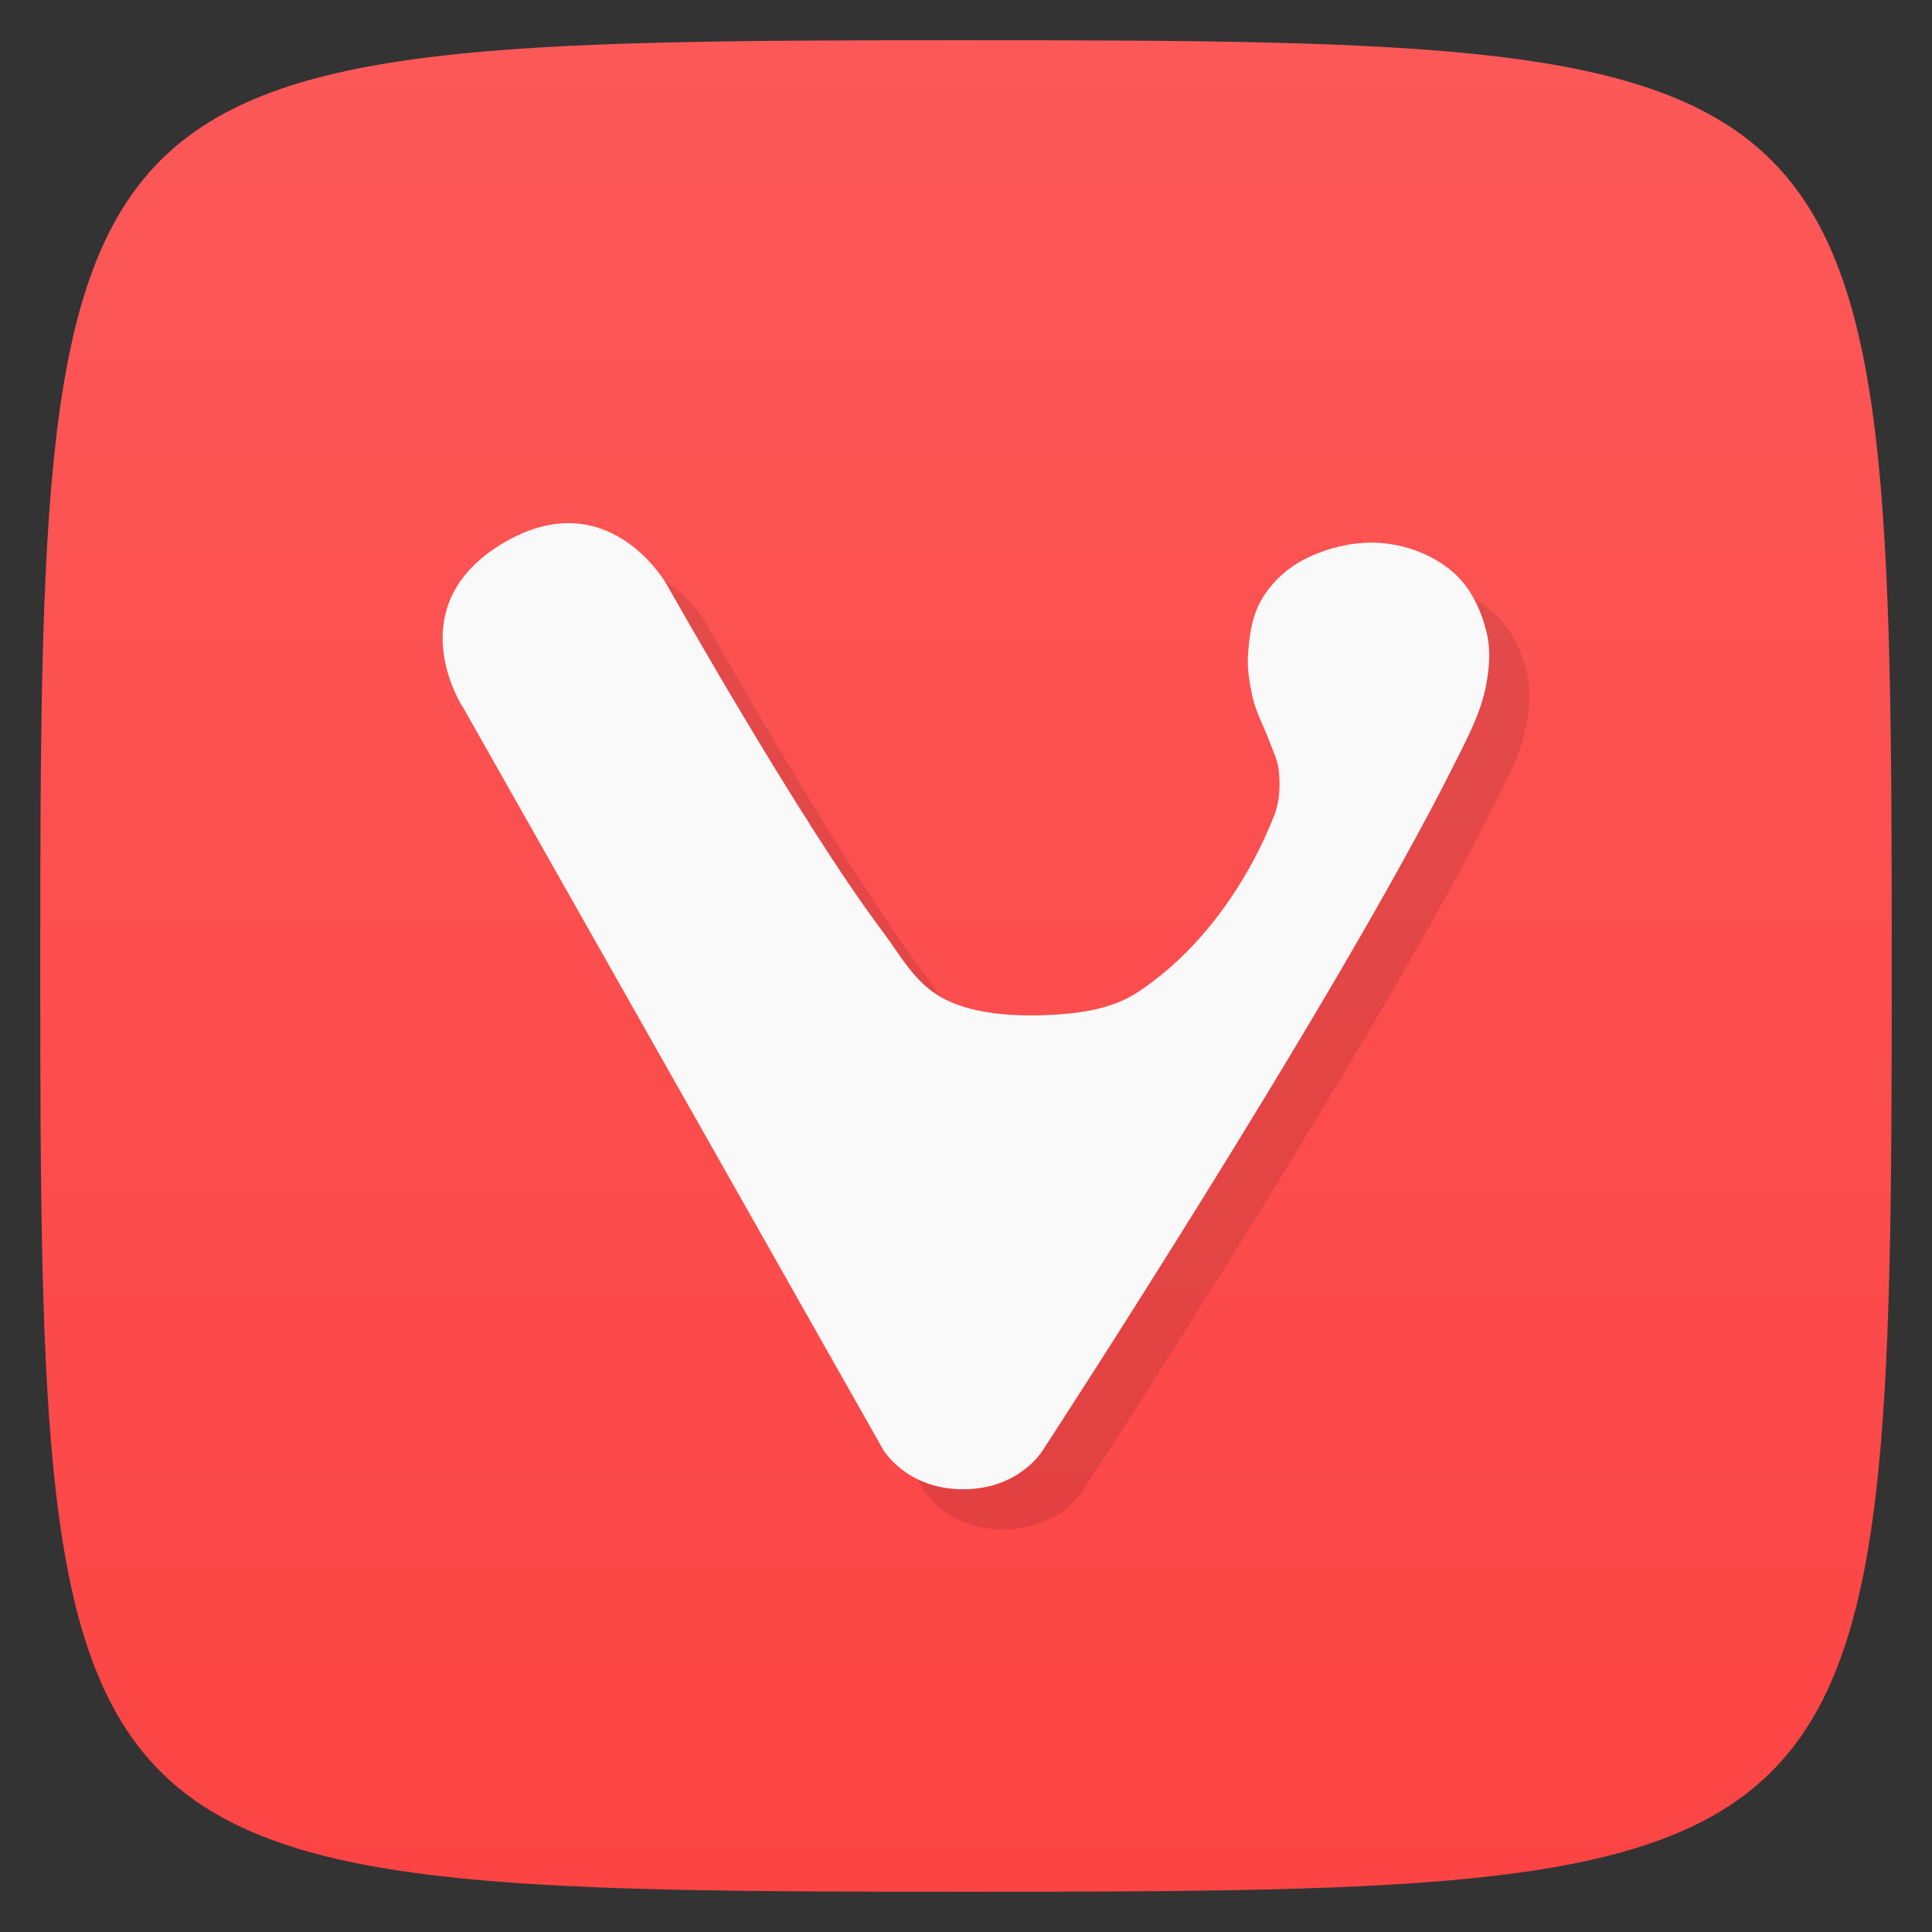 <svg viewBox="0 0 48 48" xmlns="http://www.w3.org/2000/svg" xmlns:xlink="http://www.w3.org/1999/xlink">
  <rect x="0" y="0" width="48" height="48" fill="#333333" stroke="none"/>
  <linearGradient id="a" gradientUnits="userSpaceOnUse" x2="0" y1="1" y2="47">
    <stop offset="0" stop-color="#fc5858"/>
    <stop offset="1" stop-color="#fc4444"/>
  </linearGradient>
  <path d="m24 1c22.703 0 23 .297 23 23 0 22.703-.297 23-23 23-22.703 0-23-.297-23-23 0-22.703.297-23 23-23z" fill="url(#a)"/>
  <path d="m12.482 18.536l10.457 18.475c0 0 .566.989 1.991.989 1.424 0 1.991-.989 1.991-.989 0 0 7.268-11.132 10.233-17.07.298-.596.619-1.199.754-1.853.092-.444.136-.92.03-1.361-.129-.538-.378-1.088-.784-1.463-.469-.433-1.12-.699-1.754-.765-.682-.072-1.409.092-2.02.411-.429.226-.81.587-1.05 1.01-.238.419-.299.927-.326 1.408-.018.331.047.664.115.988.023.111.061.219.099.325.097.271.229.528.328.798.082.222.196.44.222.676.042.38.032.786-.108 1.141-.683 1.728-1.857 3.39-3.409 4.405-.643.42-1.466.525-2.233.558-.875.037-1.883-.032-2.593-.418-.71-.386-1.044-1.056-1.489-1.647-2.042-2.71-5.38-8.646-5.38-8.646 0 0-1.451-2.565-4.062-1.01-2.61 1.556-1.015 4.04-1.015 4.04z" fill-rule="evenodd" opacity=".1"/>
  <path d="m11.482 17.536l10.457 18.475c0 0 .566.989 1.991.989 1.424 0 1.991-.989 1.991-.989 0 0 7.268-11.132 10.233-17.07.298-.596.619-1.199.754-1.853.092-.444.136-.92.03-1.361-.129-.538-.378-1.088-.784-1.463-.469-.433-1.12-.699-1.754-.765-.682-.072-1.409.092-2.02.411-.429.226-.81.587-1.05 1.01-.238.419-.299.927-.326 1.408-.018.331.047.664.115.988.023.111.061.219.099.325.097.271.229.528.328.798.082.222.196.44.222.676.042.38.032.786-.108 1.141-.683 1.728-1.857 3.39-3.409 4.405-.643.42-1.466.525-2.233.558-.875.037-1.883-.032-2.593-.418-.71-.386-1.044-1.056-1.489-1.647-2.042-2.71-5.38-8.646-5.38-8.646 0 0-1.451-2.565-4.062-1.01-2.61 1.556-1.015 4.04-1.015 4.04z" fill="#f9f9f9" fill-rule="evenodd"/>
</svg>

